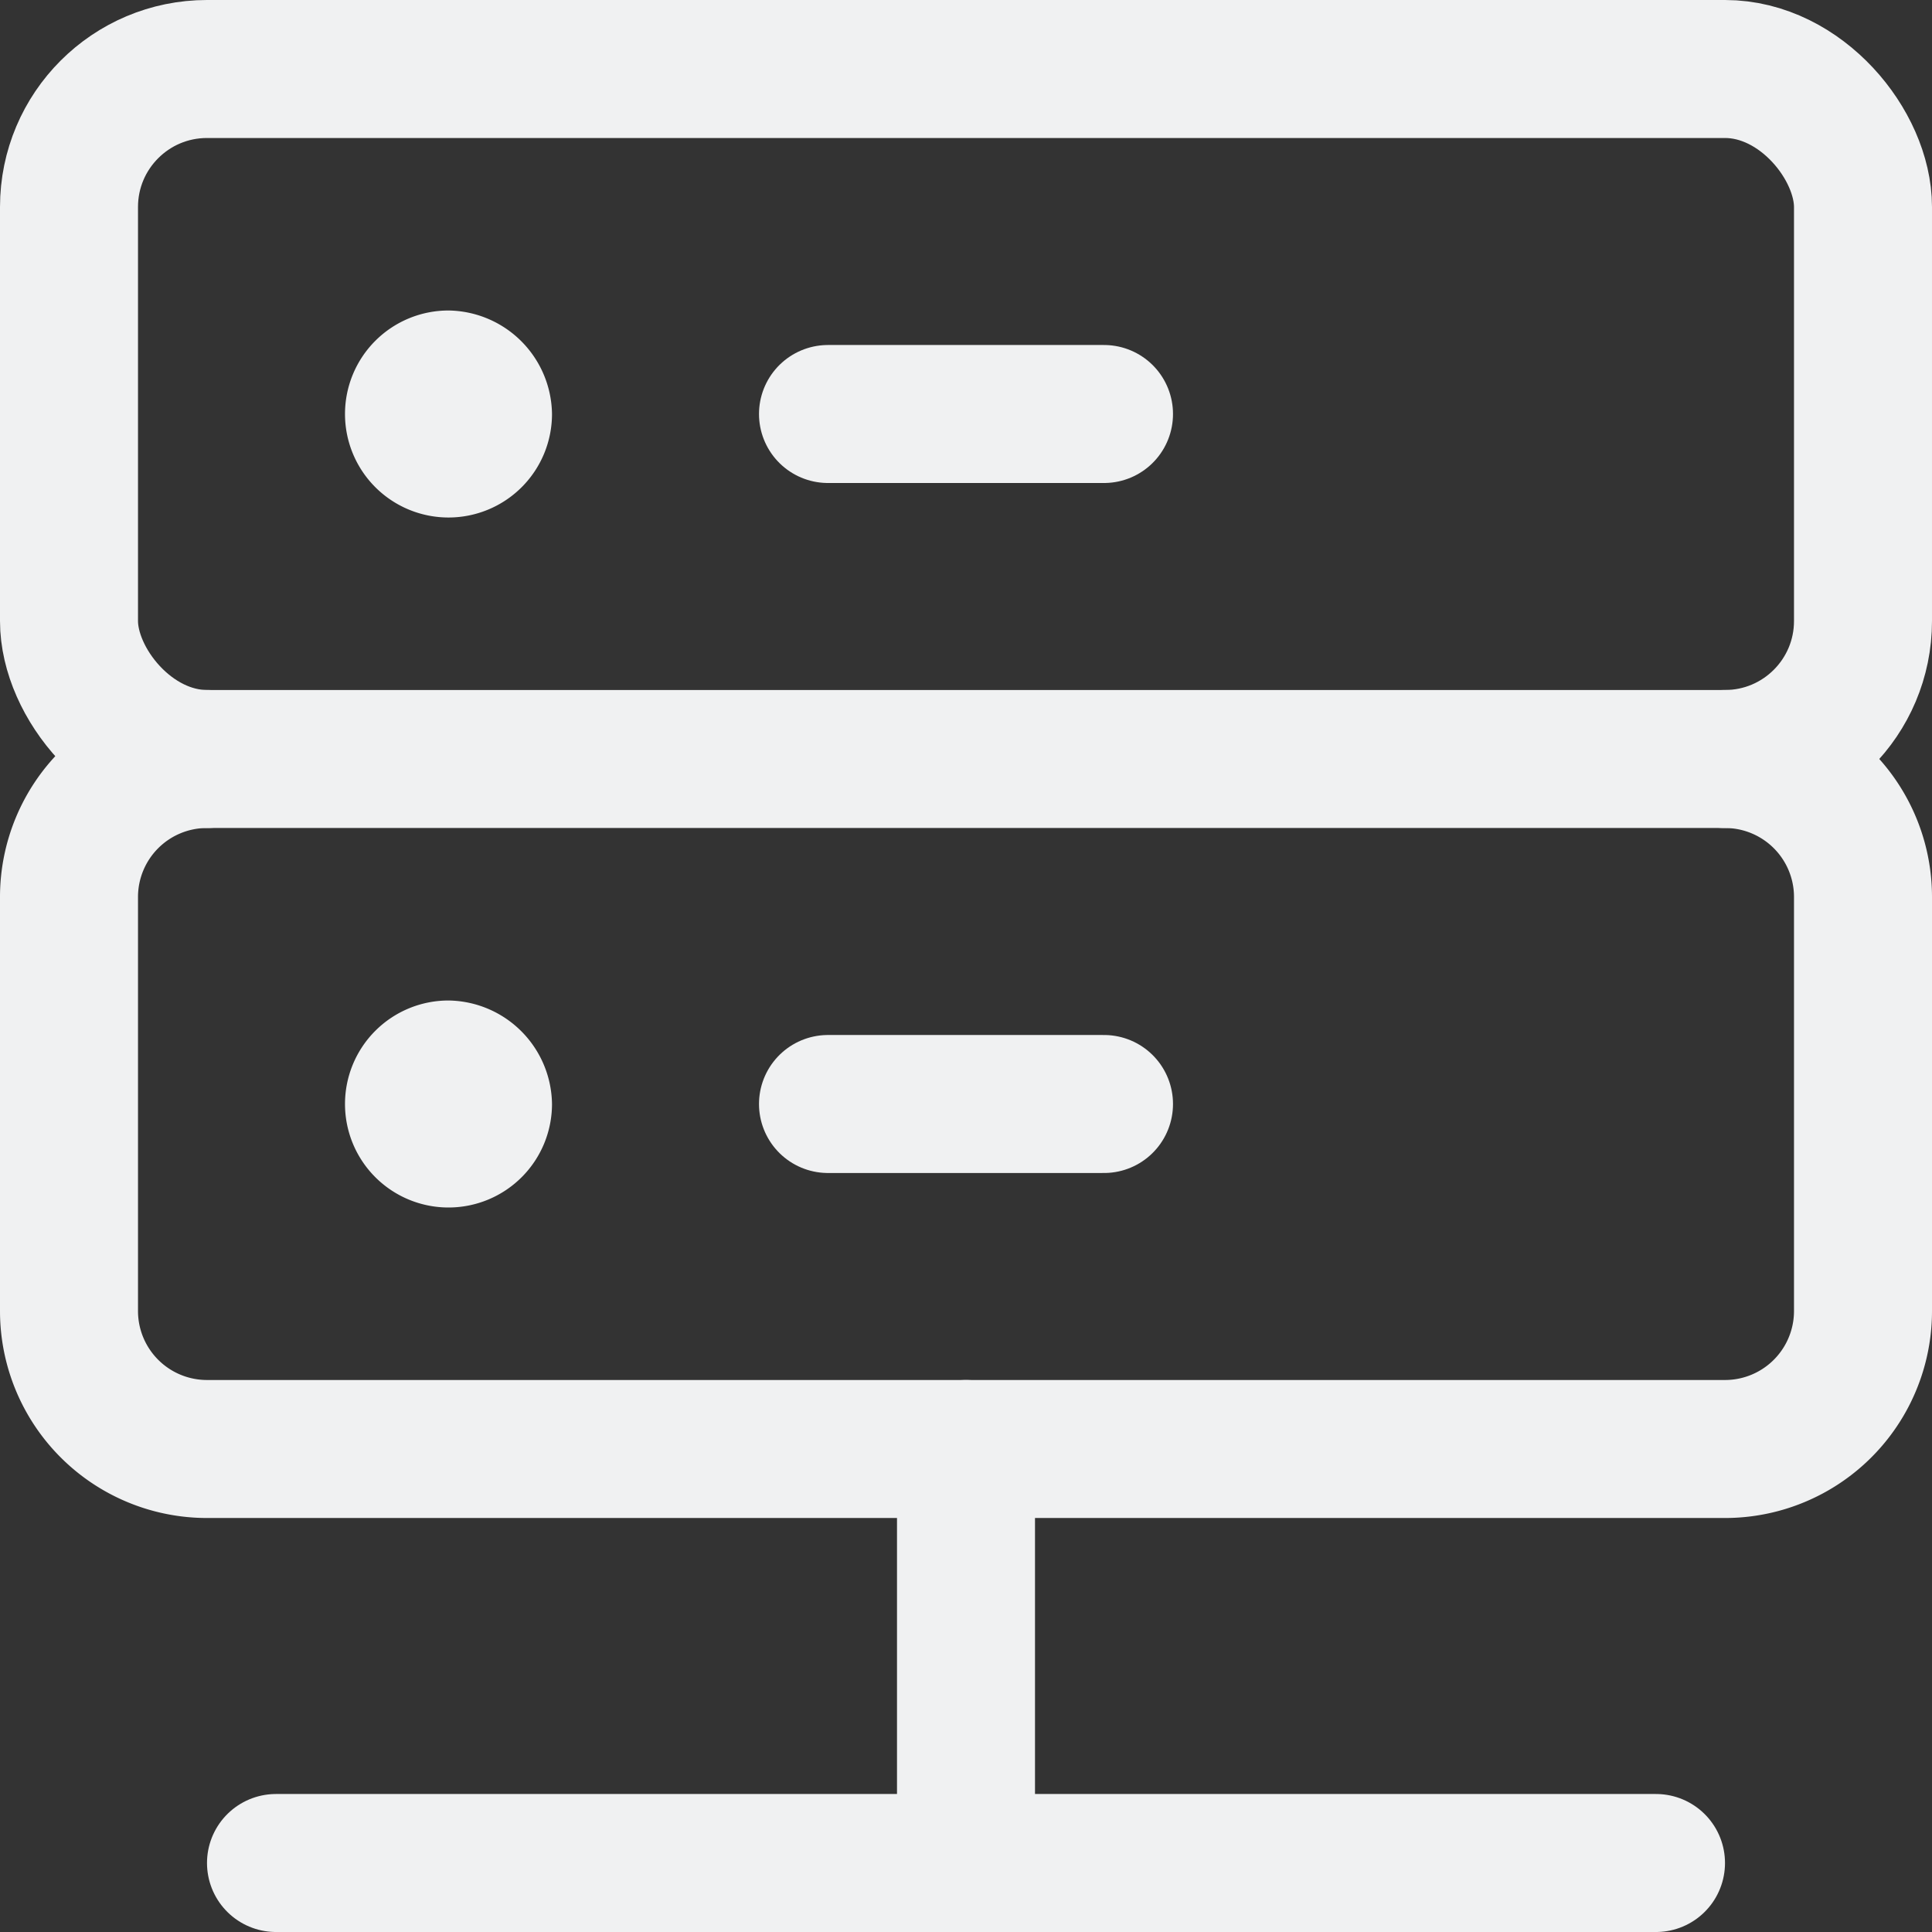 <svg xmlns="http://www.w3.org/2000/svg" viewBox="0 0 14 14" height="23" width="23"><rect x="0" y="0" width="14" height="14" fill="#333333" stroke="none"/><g><rect x="0.5" y="0.5" width="13" height="5" rx="1" fill="none" stroke="#f0f1f2" stroke-linecap="round" stroke-linejoin="round"></rect><path d="M3.25,2.25A.75.75,0,1,0,4,3a.76.76,0,0,0-.75-.75Z" fill="#f0f1f2"></path><line x1="6" y1="3" x2="8" y2="3" fill="none" stroke="#f0f1f2" stroke-linecap="round" stroke-linejoin="round"></line><path d="M1.5,5.5a1,1,0,0,0-1,1v3a1,1,0,0,0,1,1h11a1,1,0,0,0,1-1v-3a1,1,0,0,0-1-1" fill="none" stroke="#f0f1f2" stroke-linecap="round" stroke-linejoin="round"></path><path d="M3.25,7.25A.75.75,0,1,0,4,8a.76.76,0,0,0-.75-.75Z" fill="#f0f1f2"></path><line x1="6" y1="8" x2="8" y2="8" fill="none" stroke="#f0f1f2" stroke-linecap="round" stroke-linejoin="round"></line><line x1="7" y1="10.5" x2="7" y2="13.5" fill="none" stroke="#f0f1f2" stroke-linecap="round" stroke-linejoin="round"></line><line x1="2" y1="13.5" x2="12" y2="13.5" fill="none" stroke="#f0f1f2" stroke-linecap="round" stroke-linejoin="round"></line></g></svg>